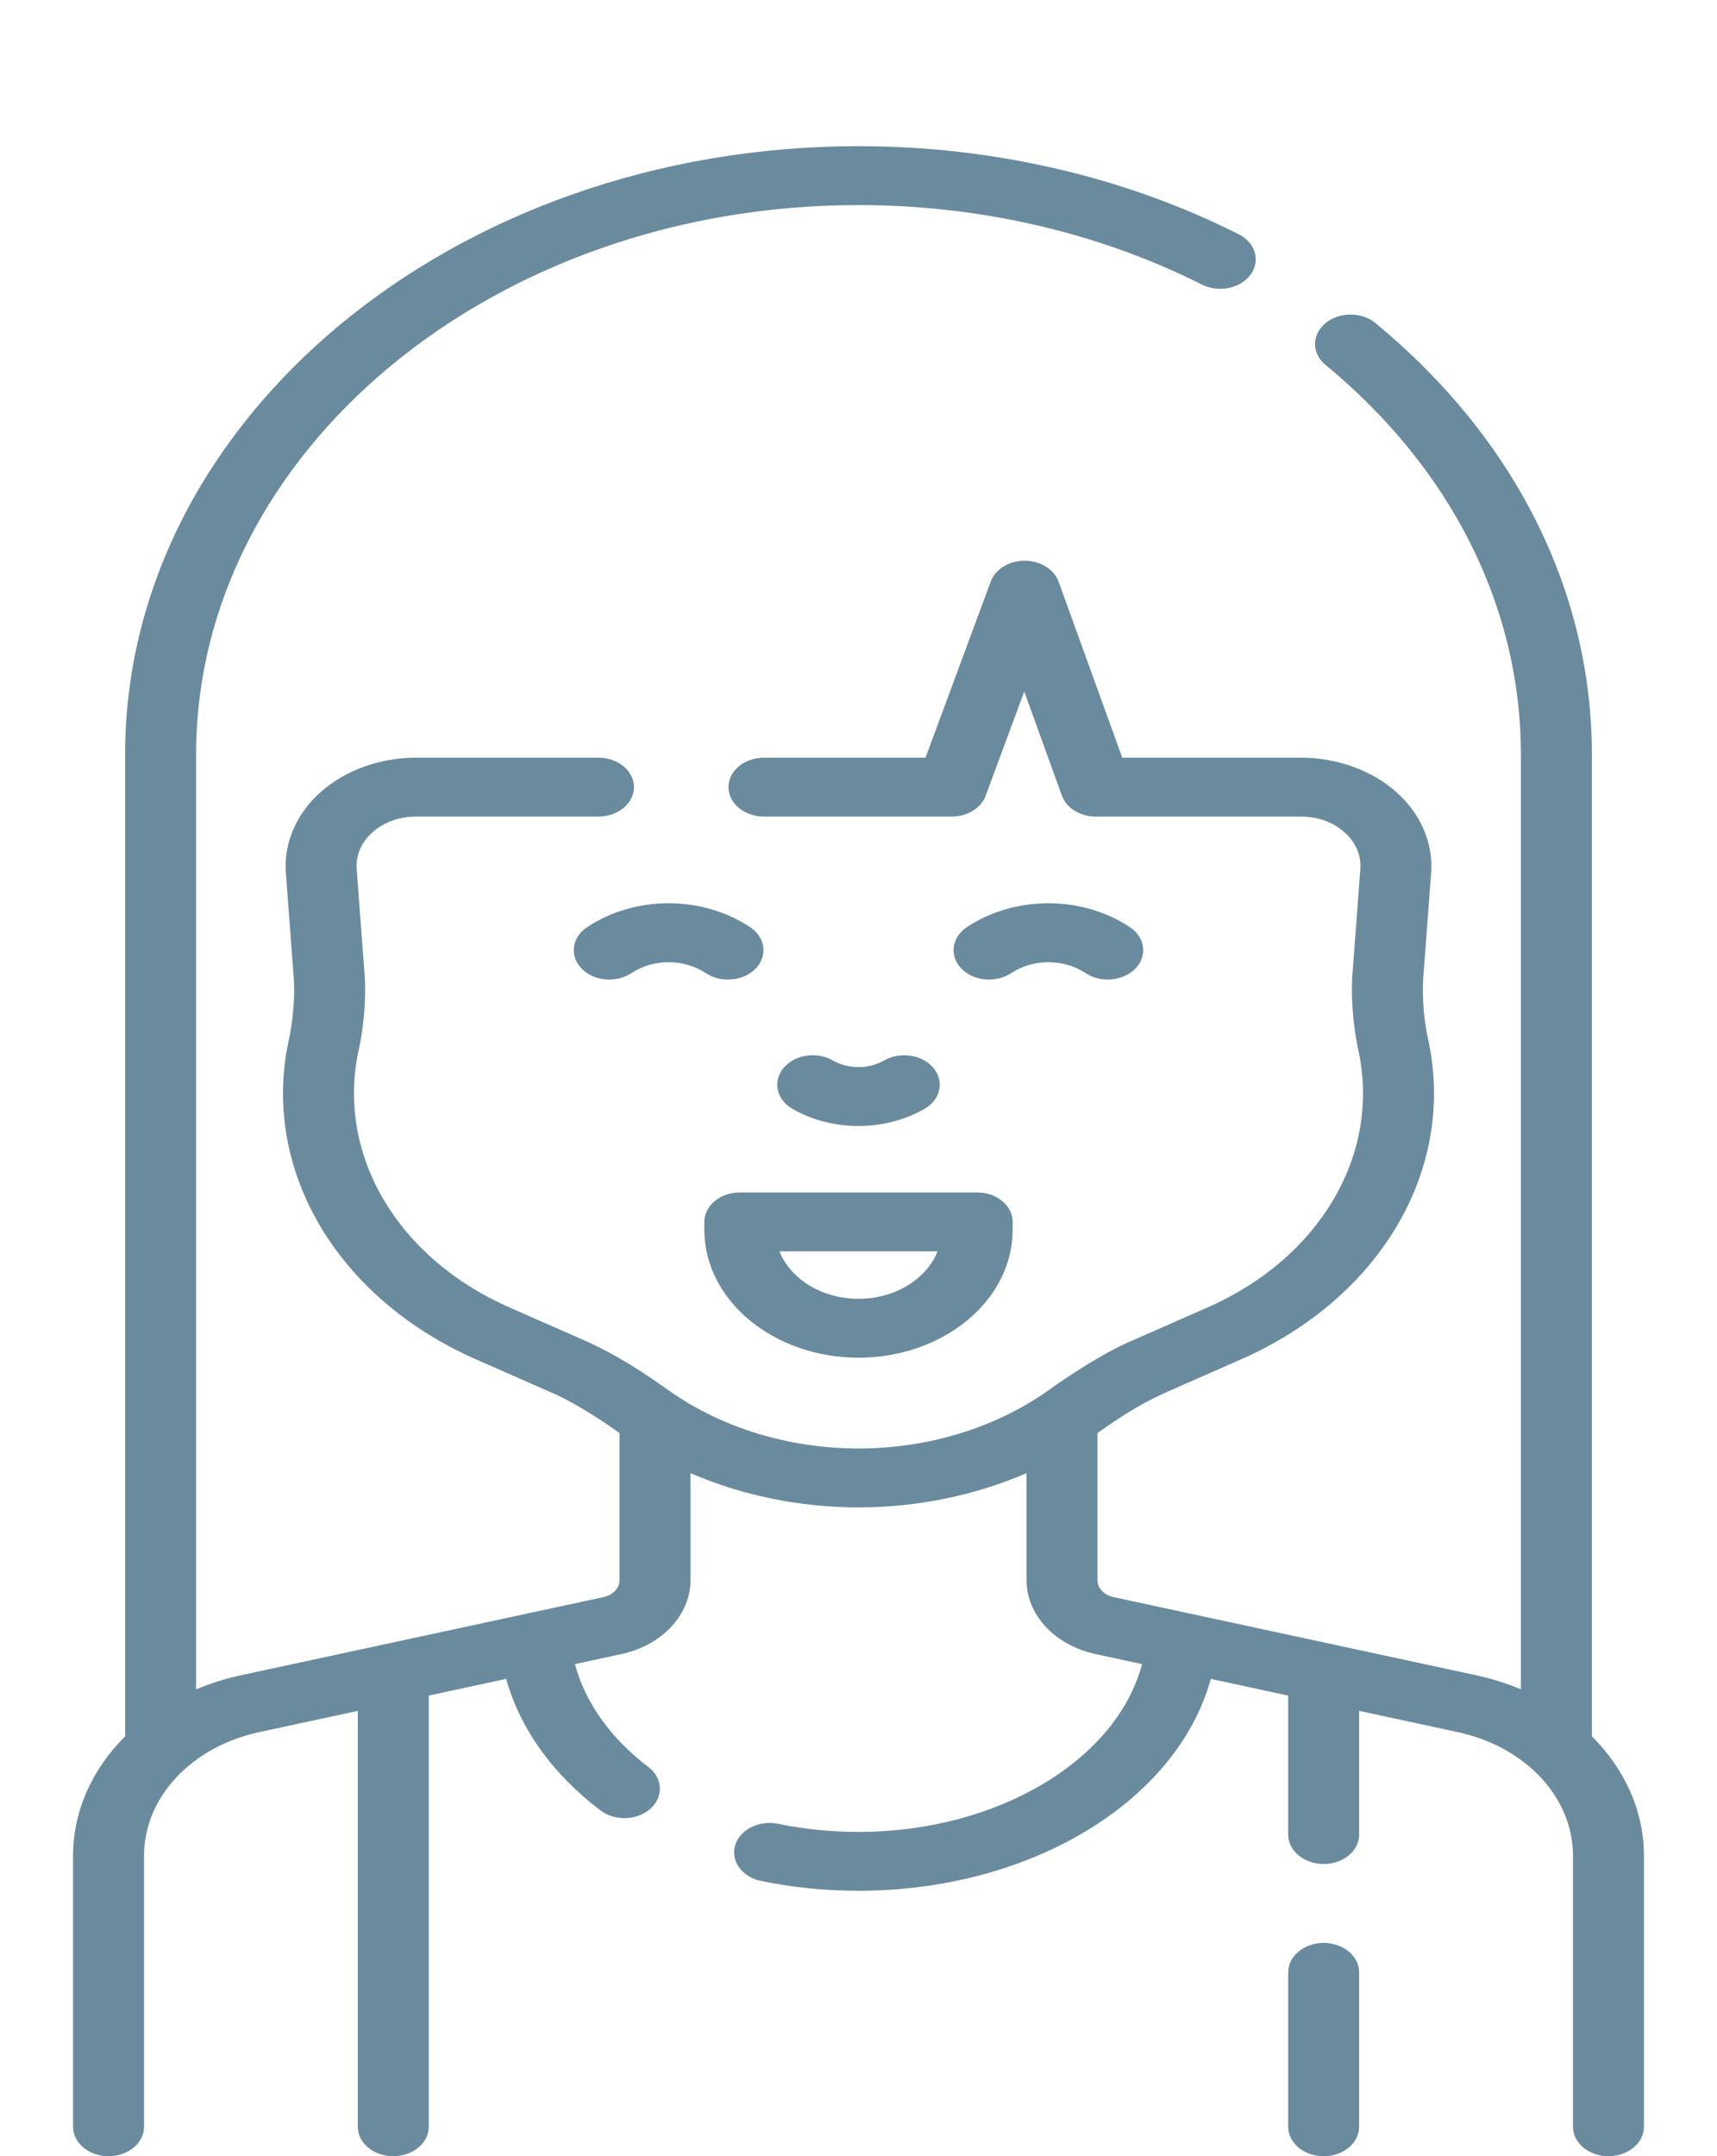 <svg width="94" height="118" viewBox="0 0 94 118" fill="none" xmlns="http://www.w3.org/2000/svg">
<g filter="url(#filter0_dd)">
<path d="M87.151 87.022V33.301C87.151 24.369 82.944 15.981 75.306 9.684C74.545 9.057 73.316 9.059 72.559 9.691C71.803 10.322 71.806 11.342 72.567 11.969C79.466 17.658 83.265 25.233 83.265 33.301V84.451C82.488 84.124 81.66 83.861 80.789 83.674L60.954 79.401C60.44 79.29 60.081 78.905 60.081 78.465V70.428C61.171 69.654 62.316 68.88 63.852 68.191L67.934 66.396C75.506 63.066 79.645 56.117 78.233 49.106C78.002 48.09 77.828 46.817 77.926 45.414C77.926 45.414 78.152 42.477 78.351 39.744C78.469 38.121 77.766 36.512 76.423 35.328C75.079 34.144 73.184 33.465 71.223 33.465H61.44L57.957 23.836C57.711 23.156 56.958 22.69 56.102 22.687C55.252 22.68 54.49 23.147 54.239 23.826L50.669 33.465H41.825C40.752 33.465 39.882 34.186 39.882 35.076C39.882 35.966 40.752 36.688 41.825 36.688H52.104C52.958 36.688 53.711 36.226 53.961 35.549L56.074 29.845L58.133 35.539C58.38 36.221 59.136 36.688 59.994 36.688H71.223C72.13 36.688 72.972 36.989 73.594 37.537C74.215 38.084 74.527 38.799 74.473 39.55C74.274 42.275 74.049 45.203 74.049 45.204C73.941 46.385 74.061 48.183 74.401 49.636C75.537 55.278 72.207 60.869 66.114 63.549L62.032 65.344C60.624 65.921 58.619 67.197 57.245 68.194C54.375 70.178 50.736 71.27 47 71.27C43.264 71.27 39.626 70.178 36.755 68.194C35.346 67.193 33.841 66.171 31.969 65.344L27.887 63.549C21.794 60.869 18.464 55.278 19.6 49.636C19.88 48.415 20.072 46.797 19.952 45.209C19.952 45.209 19.727 42.278 19.528 39.55C19.473 38.799 19.785 38.084 20.407 37.537C21.028 36.989 21.87 36.688 22.777 36.688H32.764C33.837 36.688 34.707 35.966 34.707 35.077C34.707 34.187 33.837 33.465 32.764 33.465H22.777C20.816 33.465 18.921 34.144 17.577 35.328C16.234 36.512 15.531 38.121 15.649 39.744C15.849 42.478 16.075 45.414 16.075 45.419C16.158 46.339 16.066 47.846 15.768 49.106C14.355 56.117 18.494 63.066 26.067 66.396L30.148 68.191C31.202 68.625 32.807 69.618 33.919 70.428V78.465C33.919 78.905 33.56 79.29 33.047 79.401L13.211 83.674C12.341 83.861 11.513 84.124 10.735 84.451V33.301C10.735 16.716 27.004 3.223 47 3.223C53.647 3.223 60.146 4.727 65.796 7.572C66.713 8.034 67.908 7.792 68.465 7.031C69.022 6.27 68.73 5.279 67.812 4.817C61.554 1.666 54.358 0 47 0C24.861 0 6.849 14.939 6.849 33.301V87.022C5.056 88.809 4 91.098 4 93.551V108.389C4 109.279 4.87 110 5.943 110C7.016 110 7.886 109.279 7.886 108.389V93.551C7.886 90.371 10.477 87.592 14.188 86.793L19.588 85.63V108.389C19.588 109.279 20.458 110 21.531 110C22.604 110 23.474 109.279 23.474 108.389V84.792L27.711 83.879C28.46 86.578 30.245 89.085 32.873 91.078C33.246 91.36 33.715 91.5 34.184 91.5C34.71 91.5 35.235 91.323 35.618 90.976C36.342 90.319 36.287 89.3 35.495 88.7C33.425 87.129 32.034 85.165 31.477 83.069L34.023 82.52C36.249 82.04 37.804 80.373 37.804 78.465V72.621C40.627 73.841 43.784 74.493 47 74.493C50.217 74.493 53.373 73.841 56.196 72.621V78.465C56.196 80.373 57.751 82.04 59.977 82.52L62.524 83.069C61.136 88.31 54.637 92.252 47 92.252C45.505 92.252 44.026 92.103 42.604 91.809C41.563 91.594 40.509 92.12 40.249 92.983C39.99 93.847 40.623 94.721 41.664 94.936C43.393 95.294 45.188 95.475 47 95.475C51.956 95.475 56.691 94.116 60.332 91.648C63.407 89.563 65.469 86.852 66.287 83.879L70.524 84.792V92.396C70.524 93.286 71.394 94.008 72.467 94.008C73.54 94.008 74.409 93.286 74.409 92.396V85.629L79.812 86.793C83.523 87.592 86.115 90.371 86.115 93.551V108.389C86.115 109.279 86.984 110 88.057 110C89.13 110 90 109.279 90 108.389V93.551C90 91.099 88.944 88.809 87.151 87.022Z" fill="#6A8B9E"/>
<path d="M41.066 42.739C38.439 40.995 34.769 40.995 32.142 42.739C31.304 43.294 31.168 44.309 31.838 45.004C32.509 45.698 33.731 45.811 34.569 45.255C35.767 44.46 37.441 44.46 38.639 45.255C38.998 45.493 39.426 45.608 39.852 45.608C40.421 45.608 40.986 45.401 41.37 45.004C42.04 44.309 41.904 43.295 41.066 42.739Z" fill="#6A8B9E"/>
<path d="M55.361 45.255C56.559 44.46 58.232 44.46 59.431 45.255C59.789 45.493 60.217 45.608 60.643 45.608C61.213 45.608 61.777 45.401 62.161 45.004C62.831 44.309 62.695 43.295 61.858 42.739C59.23 40.995 55.56 40.995 52.933 42.739C52.095 43.294 51.959 44.309 52.63 45.004C53.3 45.698 54.523 45.811 55.361 45.255Z" fill="#6A8B9E"/>
<path d="M46.997 53.622C48.192 53.622 49.389 53.341 50.443 52.778L50.559 52.715C51.461 52.232 51.72 51.235 51.138 50.487C50.555 49.74 49.353 49.525 48.452 50.008L48.336 50.07C47.495 50.52 46.42 50.506 45.597 50.035C44.713 49.529 43.504 49.714 42.895 50.447C42.285 51.179 42.508 52.183 43.391 52.688C44.479 53.31 45.737 53.622 46.997 53.622Z" fill="#6A8B9E"/>
<path d="M38.56 58.869V59.301C38.56 63.16 42.346 66.301 47 66.301C51.654 66.301 55.44 63.161 55.44 59.301V58.869C55.44 57.98 54.57 57.258 53.497 57.258H40.503C39.43 57.258 38.56 57.98 38.56 58.869ZM51.327 60.481C50.728 61.988 49.015 63.078 47 63.078C44.985 63.078 43.272 61.987 42.673 60.481H51.327Z" fill="#6A8B9E"/>
<path d="M72.466 98.328C71.394 98.328 70.524 99.049 70.524 99.939V108.389C70.524 109.279 71.394 110 72.466 110C73.539 110 74.409 109.279 74.409 108.389V99.939C74.409 99.049 73.54 98.328 72.466 98.328Z" fill="#6A8B9E"/>
</g>
<defs>
<filter id="filter0_dd" x="0" y="0" width="94" height="118" filterUnits="userSpaceOnUse" color-interpolation-filters="sRGB">
<feFlood flood-opacity="0" result="BackgroundImageFix"/>
<feColorMatrix in="SourceAlpha" type="matrix" values="0 0 0 0 0 0 0 0 0 0 0 0 0 0 0 0 0 0 127 0"/>
<feOffset dy="4"/>
<feGaussianBlur stdDeviation="2"/>
<feColorMatrix type="matrix" values="0 0 0 0 0 0 0 0 0 0 0 0 0 0 0 0 0 0 0.25 0"/>
<feBlend mode="normal" in2="BackgroundImageFix" result="effect1_dropShadow"/>
<feColorMatrix in="SourceAlpha" type="matrix" values="0 0 0 0 0 0 0 0 0 0 0 0 0 0 0 0 0 0 127 0"/>
<feOffset dy="4"/>
<feGaussianBlur stdDeviation="2"/>
<feColorMatrix type="matrix" values="0 0 0 0 0 0 0 0 0 0 0 0 0 0 0 0 0 0 0.25 0"/>
<feBlend mode="normal" in2="effect1_dropShadow" result="effect2_dropShadow"/>
<feBlend mode="normal" in="SourceGraphic" in2="effect2_dropShadow" result="shape"/>
</filter>
</defs>
</svg>
